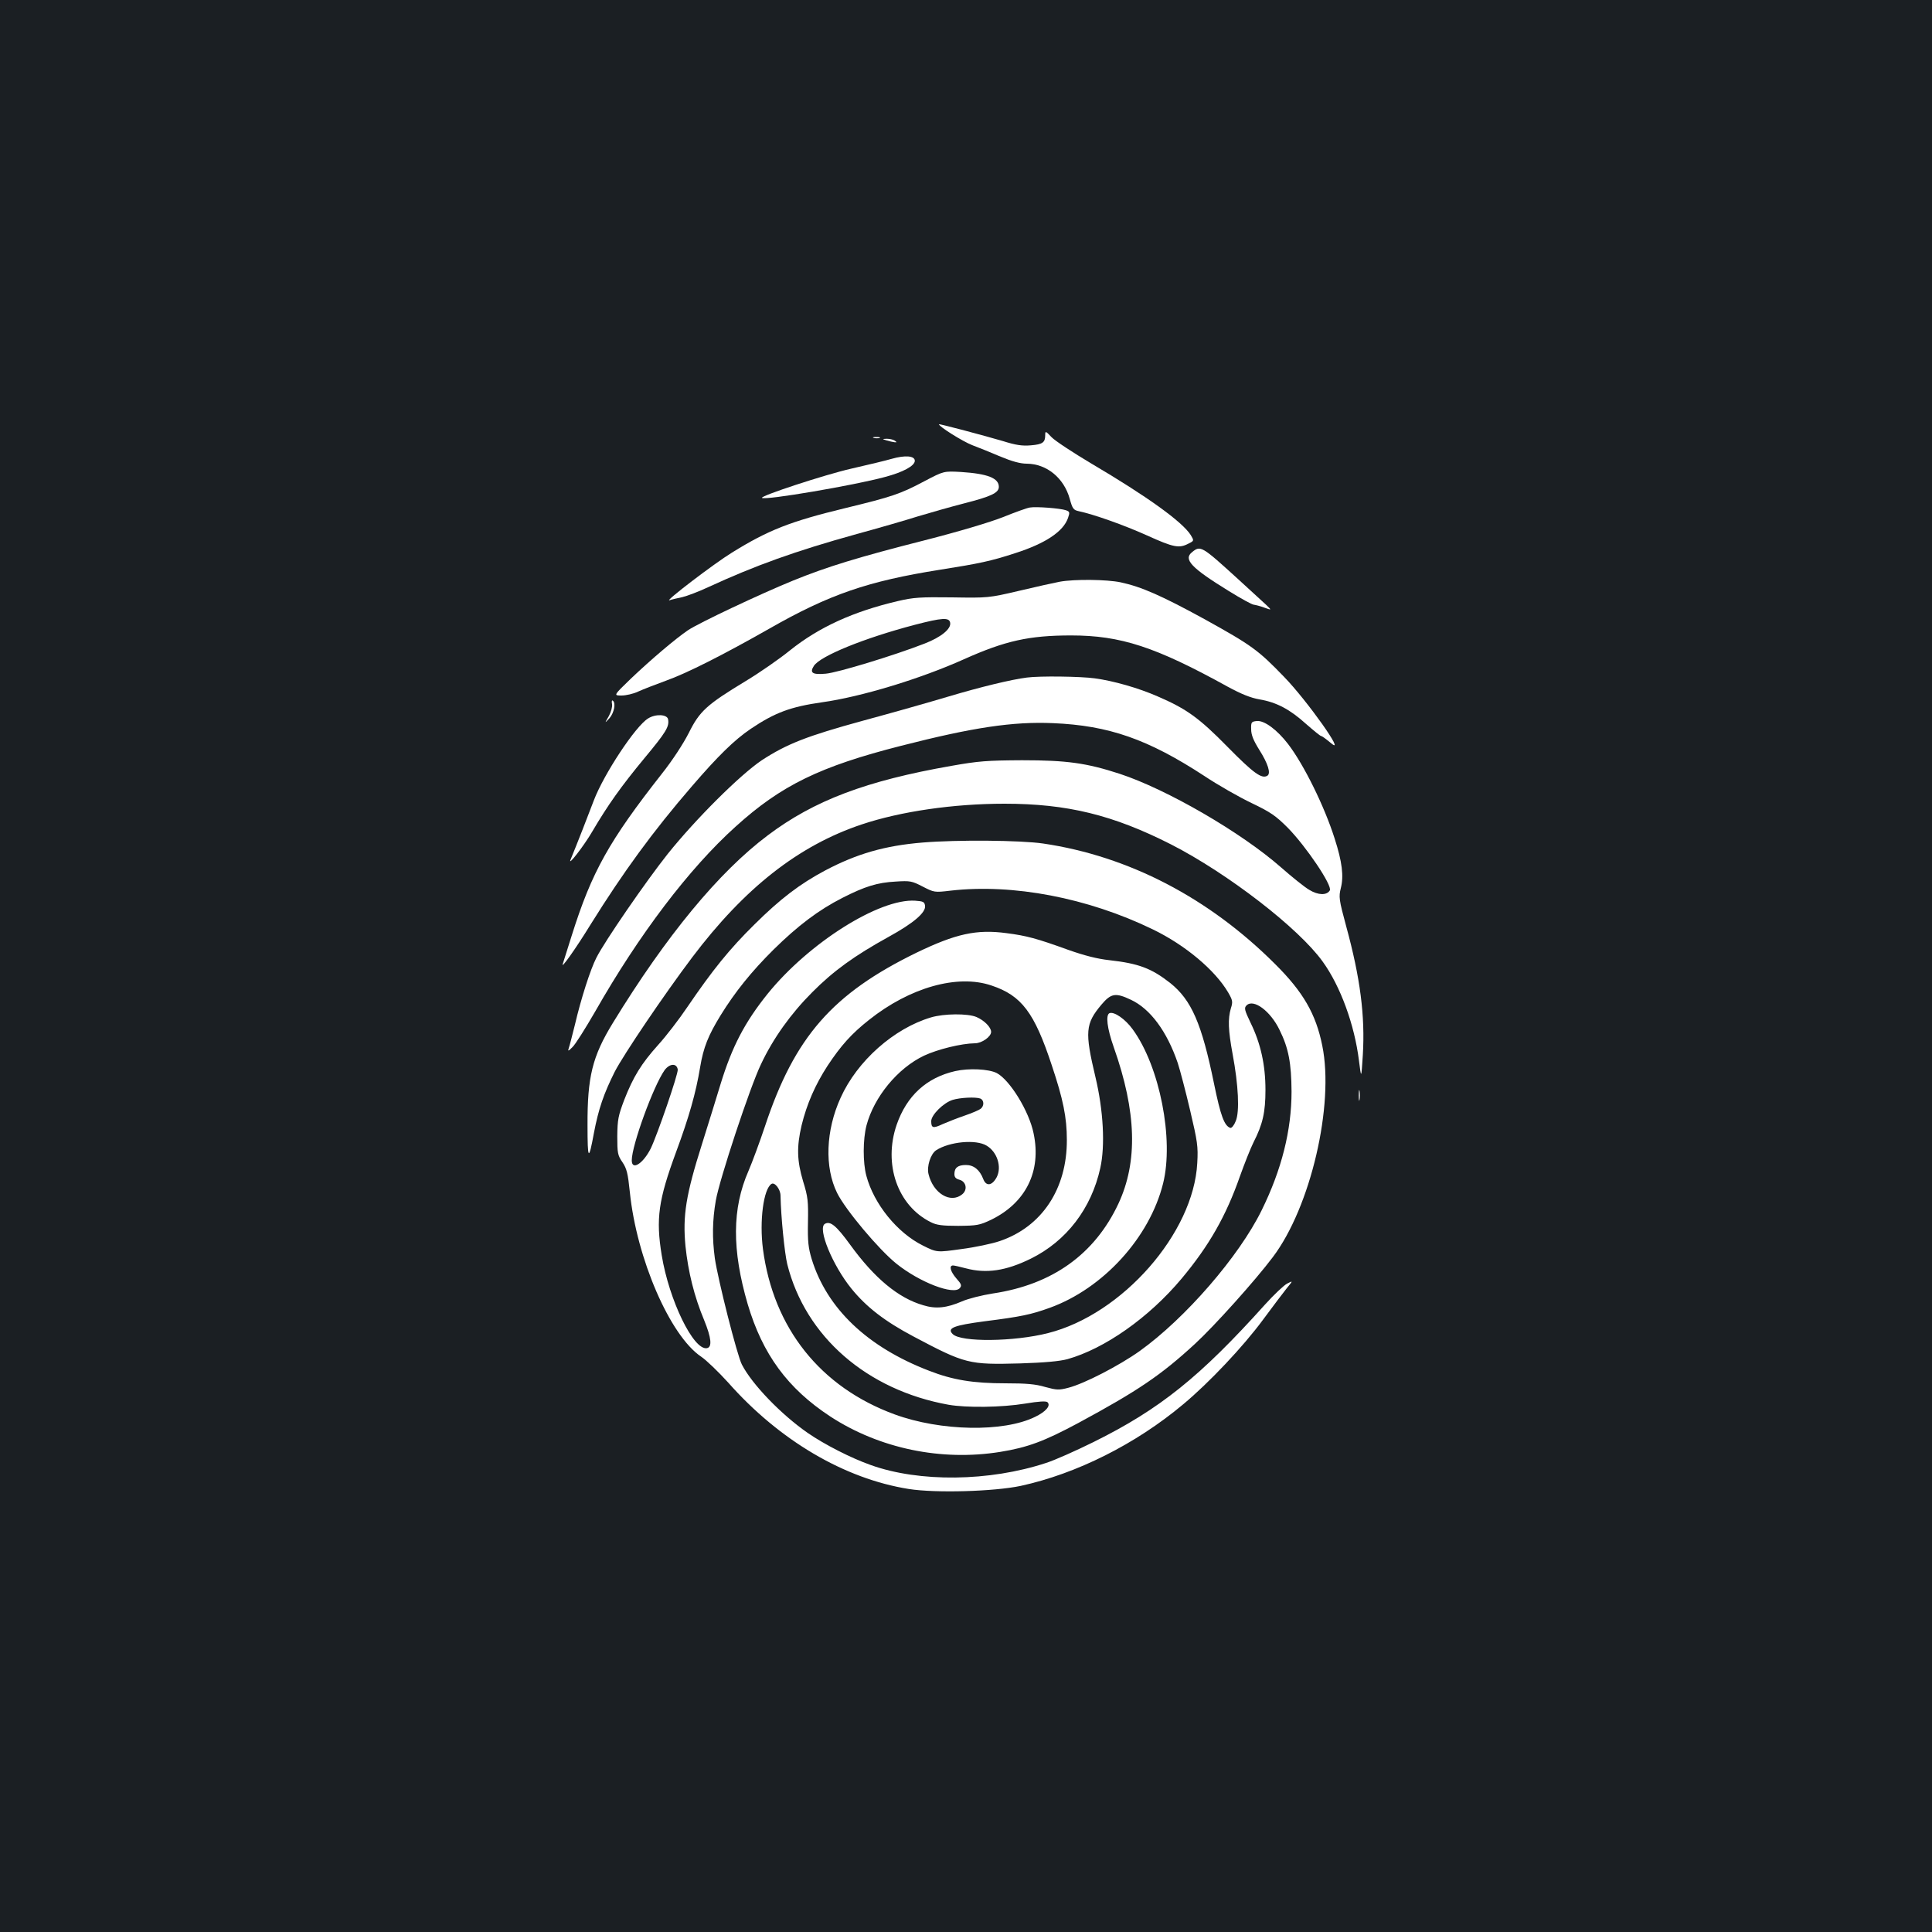 <?xml version="1.0" standalone="no"?>
<!DOCTYPE svg PUBLIC "-//W3C//DTD SVG 20010904//EN"
 "http://www.w3.org/TR/2001/REC-SVG-20010904/DTD/svg10.dtd">
<svg version="1.0" xmlns="http://www.w3.org/2000/svg"
 width="1000pt" height="1000pt" viewBox="0 0 1000 1000"
 preserveAspectRatio="xMidYMid meet">
<rect width="100%" height="100%" fill="#1b1f23"/>
<g transform="translate(0,1000) scale(0.1,-0.1)"
fill="#ffffff" stroke="none">
<path d="M4860 7804 c0 -12 123 -89 172 -108 35 -13 101 -40 148 -60 58 -24
101 -36 135 -36 103 -1 192 -74 222 -182 14 -51 19 -58 47 -64 76 -16 232 -71
352 -125 139 -63 167 -68 215 -43 30 15 30 15 12 45 -44 69 -228 201 -513 369
-96 57 -190 119 -207 137 -31 33 -33 33 -33 11 0 -38 -13 -48 -74 -53 -45 -4
-78 1 -145 22 -88 26 -331 91 -331 87z"/>
<path d="M4523 7733 c9 -2 23 -2 30 0 6 3 -1 5 -18 5 -16 0 -22 -2 -12 -5z"/>
<path d="M4590 7720 c14 -4 32 -8 40 -9 13 -1 13 0 0 9 -8 5 -26 9 -40 9 -25
-1 -25 -1 0 -9z"/>
<path d="M4615 7625 c-27 -8 -122 -31 -210 -51 -136 -31 -471 -141 -461 -151
14 -14 478 65 636 108 95 25 155 58 155 84 0 26 -50 30 -120 10z"/>
<path d="M4786 7510 c-126 -67 -168 -81 -411 -140 -285 -69 -399 -114 -586
-230 -93 -57 -352 -255 -324 -247 11 4 41 11 66 16 25 6 86 29 135 52 243 112
451 187 769 275 110 30 252 71 315 91 63 19 172 50 242 68 137 35 178 54 178
85 0 45 -57 68 -195 77 -90 5 -90 5 -189 -47z"/>
<path d="M5330 7373 c-14 -2 -75 -24 -137 -49 -68 -27 -229 -75 -405 -120
-346 -88 -506 -137 -683 -209 -174 -71 -487 -219 -544 -257 -66 -45 -192 -152
-296 -251 -90 -87 -90 -87 -48 -87 23 0 62 9 85 20 24 11 88 36 143 56 110 39
297 134 535 269 313 179 513 247 885 306 203 32 265 45 390 86 156 50 249 112
273 182 10 29 9 33 -11 40 -28 10 -154 20 -187 14z"/>
<path d="M6170 7142 c-46 -37 -5 -81 190 -201 63 -39 121 -71 130 -71 8 -1 33
-7 54 -15 39 -14 39 -14 10 14 -16 15 -81 74 -144 132 -191 174 -196 177 -240
141z"/>
<path d="M5485 6989 c-27 -5 -122 -26 -210 -47 -158 -37 -162 -37 -347 -34
-164 2 -199 0 -280 -19 -231 -54 -409 -135 -560 -256 -53 -43 -155 -114 -228
-158 -203 -123 -239 -156 -295 -269 -28 -55 -84 -141 -137 -208 -276 -351
-365 -511 -468 -838 -23 -73 -44 -140 -47 -149 -12 -32 66 77 144 204 169 271
321 480 524 715 135 157 220 240 304 297 126 85 208 115 370 138 201 28 508
121 735 223 212 95 336 123 554 123 257 0 437 -59 810 -265 70 -38 119 -58
165 -66 89 -15 158 -52 241 -127 39 -34 74 -63 79 -63 4 0 27 -17 51 -37 81
-69 -126 223 -244 344 -134 139 -169 164 -411 298 -221 121 -327 168 -435 191
-72 15 -238 17 -315 3z m-567 -212 c6 -32 -47 -75 -132 -108 -159 -62 -452
-151 -512 -156 -69 -6 -85 4 -61 41 34 51 259 143 522 212 142 37 178 39 183
11z"/>
<path d="M5315 6493 c-80 -10 -241 -49 -405 -98 -100 -30 -298 -86 -442 -125
-293 -80 -396 -121 -525 -205 -113 -76 -342 -304 -487 -485 -112 -141 -327
-453 -369 -537 -31 -60 -80 -213 -111 -346 -14 -56 -28 -111 -32 -122 -6 -17
-3 -17 19 5 15 14 67 97 118 185 226 397 486 740 726 956 236 214 437 312 858
419 371 95 578 126 785 117 289 -12 492 -83 783 -273 72 -48 183 -111 246
-141 98 -47 124 -65 187 -128 95 -97 232 -300 217 -324 -16 -26 -60 -25 -106
3 -23 13 -89 66 -147 117 -206 181 -591 404 -835 484 -172 56 -274 70 -505 70
-179 -1 -225 -4 -365 -29 -441 -77 -711 -179 -950 -359 -254 -190 -527 -521
-803 -972 -106 -173 -132 -279 -131 -530 0 -181 6 -187 33 -40 24 126 51 204
108 318 46 89 254 397 401 592 271 359 551 579 878 688 200 67 474 107 738
107 325 0 562 -58 863 -211 293 -150 660 -433 784 -606 92 -127 165 -327 188
-513 12 -95 12 -95 20 30 12 201 -13 398 -86 665 -38 140 -39 153 -28 198 16
62 7 136 -32 257 -53 167 -159 382 -241 489 -57 74 -123 123 -162 119 -28 -3
-30 -6 -29 -43 0 -29 12 -58 42 -106 45 -71 61 -122 42 -134 -29 -18 -71 12
-205 148 -149 152 -214 198 -362 262 -100 44 -230 81 -327 94 -72 10 -284 13
-351 4z"/>
<path d="M3168 6355 c2 -14 -5 -40 -17 -62 -22 -38 -22 -38 4 -10 24 28 34 80
16 91 -4 3 -6 -6 -3 -19z"/>
<path d="M3354 6281 c-65 -40 -228 -287 -280 -423 -22 -59 -93 -241 -121 -308
-15 -37 70 73 112 145 81 138 150 235 270 380 113 136 130 164 123 202 -5 26
-65 29 -104 4z"/>
<path d="M4775 5639 c-195 -16 -340 -58 -503 -144 -132 -70 -234 -148 -367
-280 -129 -127 -217 -236 -347 -427 -43 -64 -111 -152 -151 -196 -88 -98 -129
-165 -176 -285 -31 -82 -35 -102 -36 -188 0 -87 2 -99 27 -135 22 -33 28 -57
38 -154 35 -344 208 -744 369 -852 27 -18 90 -79 140 -134 265 -300 602 -498
935 -551 140 -22 441 -13 579 16 289 63 595 216 842 423 134 112 309 297 413
438 51 69 106 142 123 163 32 39 32 39 1 23 -16 -8 -68 -57 -114 -108 -337
-375 -545 -542 -888 -712 -91 -45 -201 -94 -245 -108 -294 -97 -657 -101 -908
-11 -102 36 -239 106 -326 166 -137 95 -288 251 -341 354 -25 48 -124 440
-140 550 -14 104 -13 195 5 299 19 110 177 588 234 706 63 134 155 262 265
372 110 111 220 190 394 286 131 72 195 127 190 162 -3 20 -9 23 -51 26 -186
12 -551 -219 -763 -481 -120 -149 -185 -275 -244 -467 -17 -58 -61 -197 -96
-310 -84 -265 -101 -372 -86 -530 14 -133 45 -260 97 -384 37 -91 42 -139 14
-144 -69 -13 -196 248 -234 481 -31 189 -17 286 74 533 67 181 103 307 125
441 17 102 42 164 106 268 74 120 159 226 274 340 126 124 233 205 357 268
116 59 180 79 275 84 75 5 84 3 140 -26 59 -30 60 -31 144 -21 323 37 710 -37
1046 -200 168 -81 323 -211 391 -327 23 -40 25 -48 14 -82 -16 -55 -14 -112 9
-237 30 -160 37 -299 16 -347 -8 -21 -21 -37 -28 -35 -31 11 -50 62 -84 228
-64 313 -117 434 -227 522 -97 76 -163 101 -314 118 -64 7 -130 24 -215 54
-160 58 -215 73 -318 86 -155 21 -263 -3 -466 -101 -435 -212 -631 -436 -784
-897 -28 -84 -67 -189 -86 -233 -85 -194 -86 -408 -4 -689 77 -260 207 -437
428 -582 255 -166 574 -232 879 -183 142 23 228 55 405 150 309 167 427 247
603 409 101 93 312 328 403 449 196 259 319 788 256 1095 -33 164 -99 278
-244 422 -343 343 -759 559 -1201 624 -116 17 -444 20 -624 5z m357 -740 c156
-52 222 -140 312 -413 59 -176 78 -270 78 -386 1 -253 -129 -450 -348 -524
-38 -13 -127 -32 -197 -41 -128 -18 -128 -18 -200 18 -133 66 -254 215 -293
362 -18 67 -18 187 1 260 39 147 161 296 298 361 71 33 192 63 263 64 36 0 84
34 84 59 0 24 -36 60 -76 77 -45 19 -168 18 -235 -2 -192 -57 -382 -225 -468
-416 -77 -169 -84 -360 -18 -493 43 -87 216 -293 307 -366 121 -97 297 -164
328 -126 11 13 8 21 -18 50 -31 36 -39 67 -17 67 6 0 37 -7 67 -15 105 -28
207 -13 335 50 185 91 314 260 360 469 26 116 16 299 -25 471 -56 235 -52 276
31 375 50 59 73 63 153 25 100 -47 186 -163 242 -327 12 -37 41 -147 64 -245
38 -162 42 -186 37 -273 -19 -363 -388 -783 -772 -880 -176 -45 -452 -48 -494
-5 -31 31 6 45 165 66 190 24 241 35 338 70 276 100 516 363 586 643 57 228
-17 606 -157 798 -38 53 -96 93 -120 84 -21 -9 -13 -78 22 -177 118 -334 125
-592 24 -809 -123 -262 -342 -419 -650 -465 -57 -9 -129 -27 -160 -41 -79 -34
-135 -40 -200 -20 -129 37 -253 140 -379 314 -72 99 -103 124 -131 107 -38
-24 40 -214 138 -335 78 -96 173 -169 320 -247 270 -143 287 -147 553 -140
126 4 204 11 245 22 192 54 421 214 591 417 142 170 230 324 302 530 23 64 54
143 70 175 48 94 62 156 62 272 0 129 -25 241 -77 347 -32 67 -34 77 -21 90
36 36 124 -29 171 -127 47 -95 61 -172 62 -319 0 -200 -51 -404 -155 -615
-117 -238 -394 -558 -631 -728 -107 -76 -287 -169 -369 -190 -49 -13 -61 -12
-120 4 -50 15 -98 19 -206 19 -166 0 -272 17 -395 65 -320 123 -529 322 -608
579 -17 57 -21 90 -19 190 2 107 0 131 -25 211 -32 107 -34 179 -8 290 27 111
71 211 134 308 70 106 125 167 215 238 211 168 458 238 634 178z m-1624 -435
c3 -22 -106 -339 -140 -409 -40 -79 -98 -115 -98 -61 0 78 112 385 170 467 26
35 63 37 68 3z m532 -653 c2 -108 21 -298 35 -355 94 -374 412 -651 835 -727
93 -16 274 -14 396 6 72 12 109 14 116 7 18 -18 -9 -49 -65 -76 -163 -80 -488
-74 -726 13 -385 141 -628 447 -682 856 -19 146 3 311 44 337 17 11 47 -28 47
-61z"/>
<path d="M4944 4456 c-149 -34 -251 -128 -303 -278 -70 -204 5 -419 177 -504
29 -15 59 -19 142 -19 97 1 110 3 171 32 179 88 260 251 219 446 -23 115 -123
277 -191 313 -42 21 -144 26 -215 10z m130 -142 c20 -8 21 -38 2 -53 -7 -6
-44 -22 -82 -35 -38 -13 -89 -33 -114 -44 -51 -24 -60 -21 -60 15 0 32 63 95
111 110 38 12 119 16 143 7z m33 -244 c55 -33 79 -110 52 -163 -24 -45 -55
-49 -70 -9 -18 47 -49 72 -89 72 -42 0 -60 -14 -60 -47 0 -16 7 -24 25 -29 36
-9 45 -52 15 -76 -60 -49 -150 5 -174 105 -10 40 11 104 39 123 69 45 207 58
262 24z"/>
<path d="M7033 4330 c0 -25 2 -35 4 -22 2 12 2 32 0 45 -2 12 -4 2 -4 -23z"/>
</g>
</svg>
